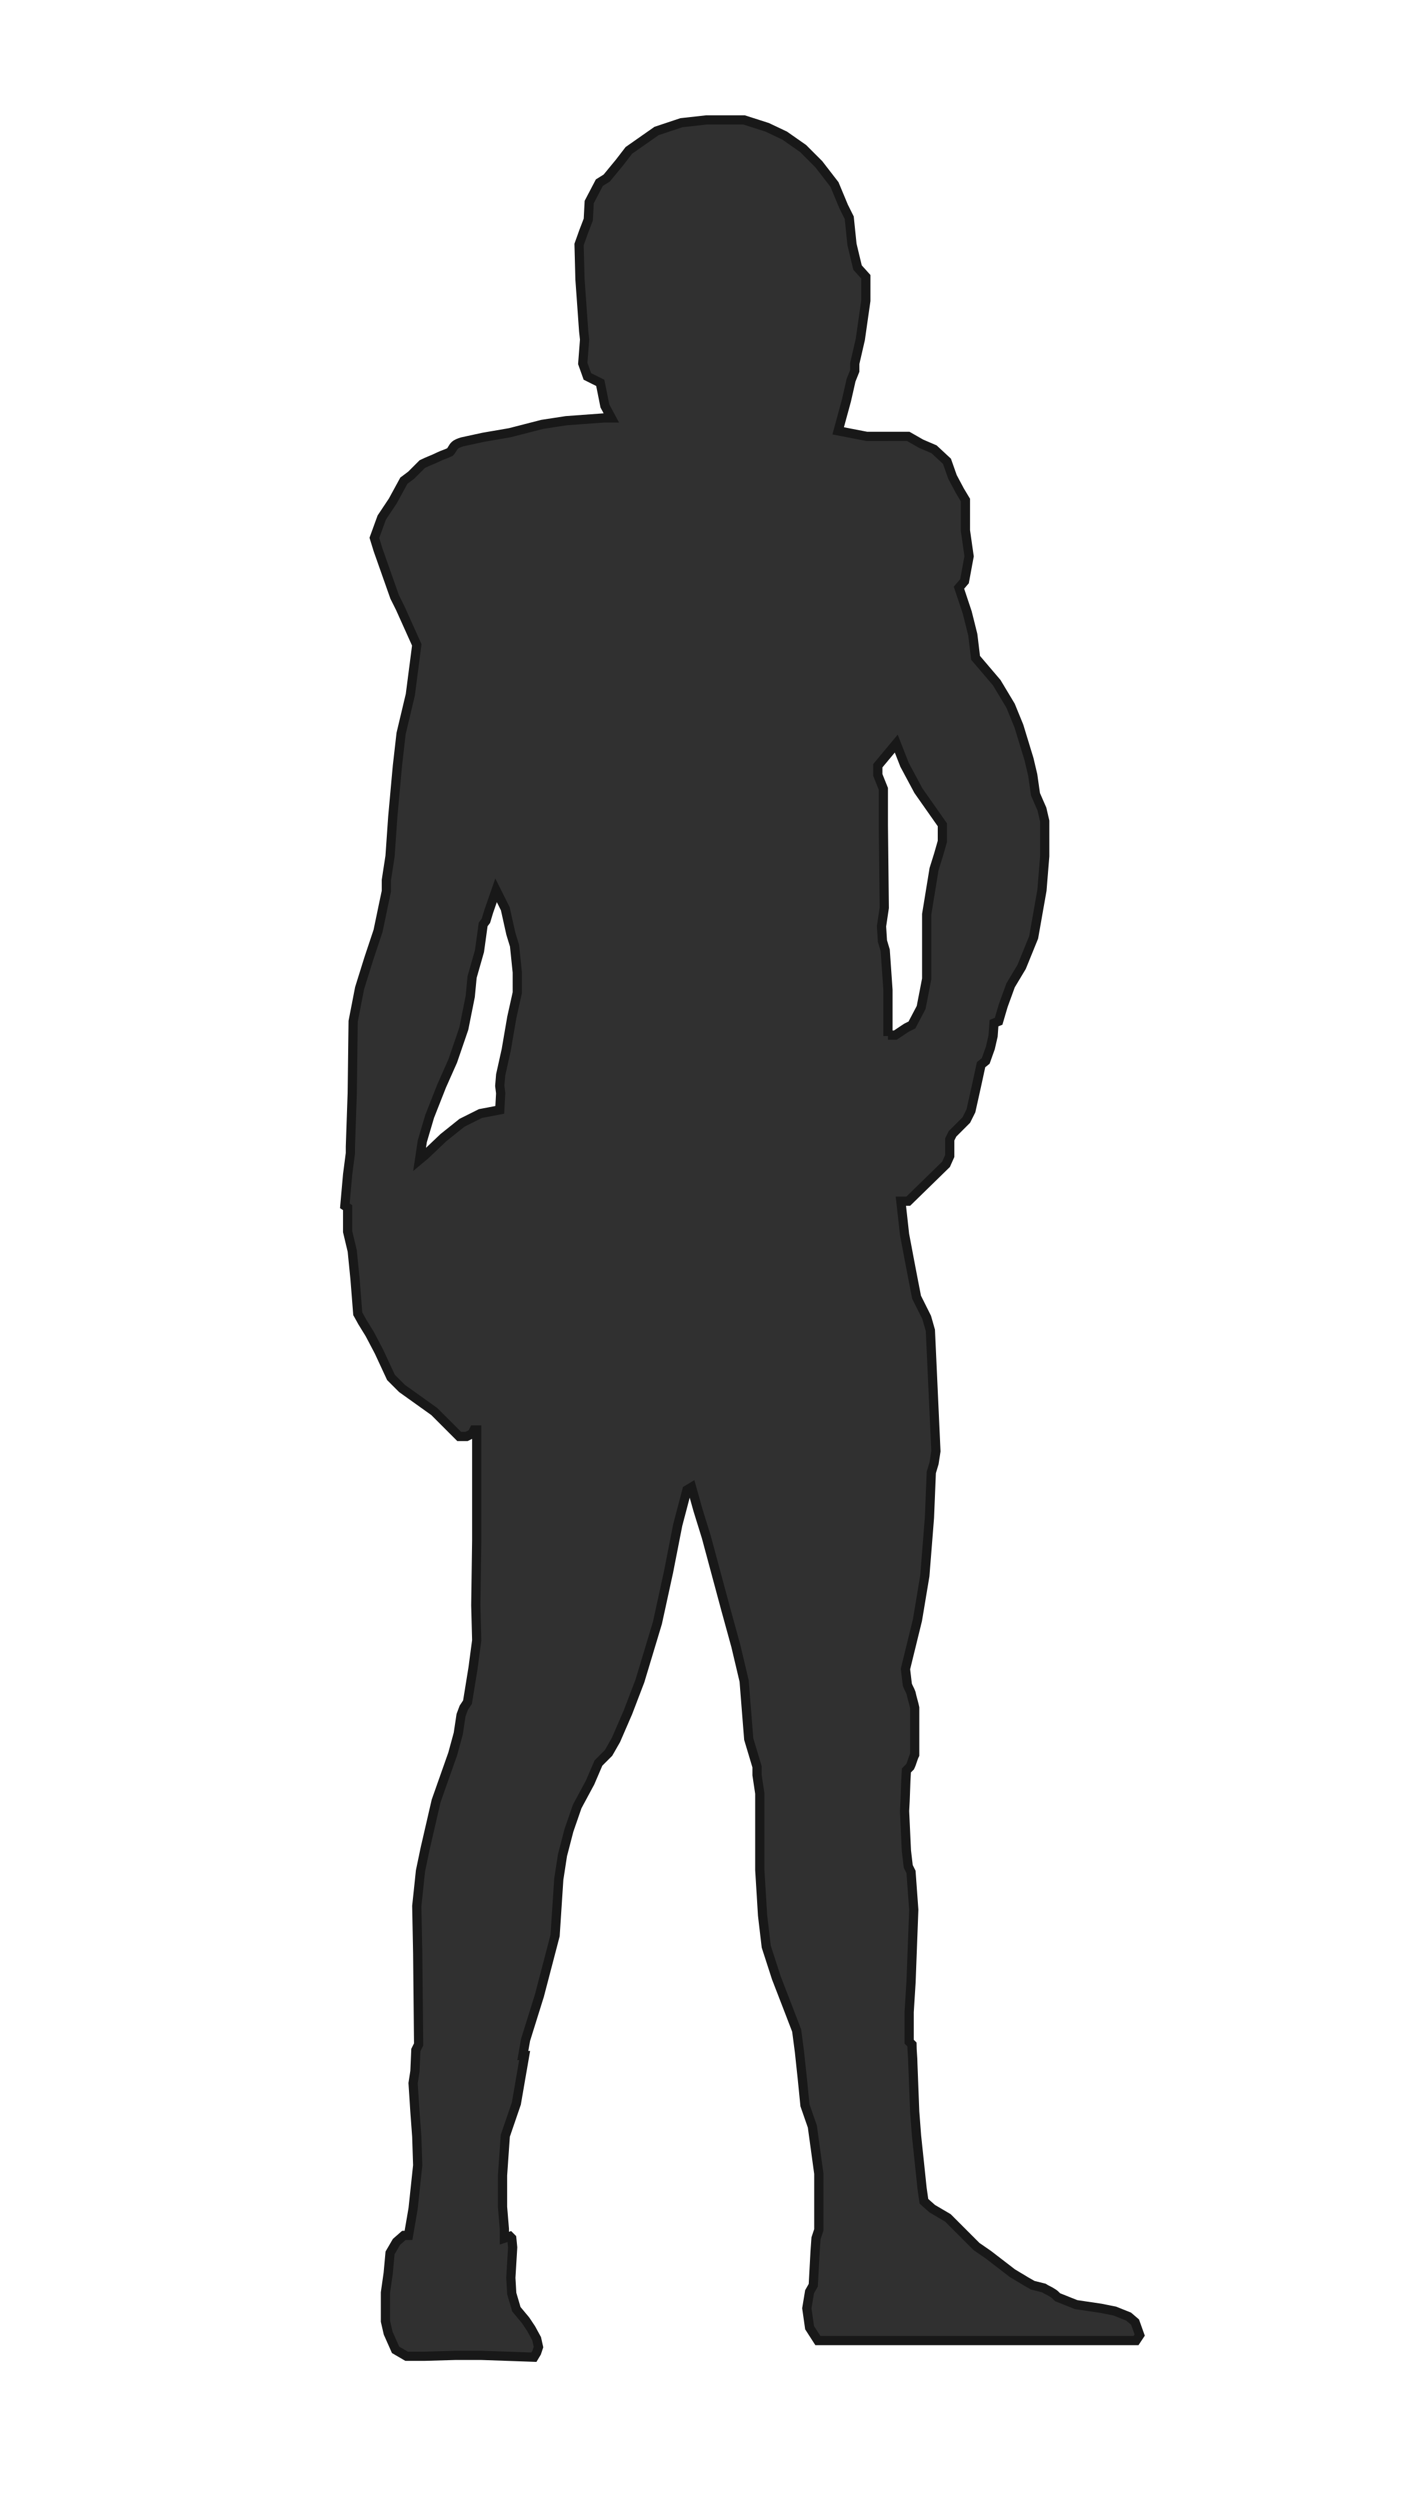 <?xml version="1.0" encoding="utf-8"?>
<!-- Generator: Adobe Illustrator 18.1.0, SVG Export Plug-In . SVG Version: 6.00 Build 0)  -->
<svg version="1.1" id="Layer_2" xmlns="http://www.w3.org/2000/svg" xmlns:xlink="http://www.w3.org/1999/xlink" x="0px" y="0px"
	 viewBox="22 -13 154 271" enable-background="new 22 -13 154 271" xml:space="preserve">
<path fill="#303030" stroke="#181818" stroke-miterlimit="10" d="M145.1,238.7l-0.7-0.6l-1.5-0.6l-1.5-0.3l-2.7-0.4l-2-0.8
	c-0.2-0.2-0.4-0.4-0.6-0.5c-0.3-0.2-0.6-0.3-0.9-0.5c-0.4-0.1-0.8-0.2-1.2-0.3l-0.7-0.4l-1.5-0.9l-2.6-2l-1.3-0.9l-2-2l-1.1-1.1
	l-1.7-1l-0.9-0.8l-0.2-1.4l-0.6-5.7l-0.2-2.6l-0.2-5.2c0-0.7-0.1-1.4-0.1-2.1c-0.1-0.1-0.2-0.2-0.3-0.3v-3.2l0.2-3.2l0.3-7.9
	l-0.3-4.1l-0.3-0.6l-0.2-1.7l-0.2-4.3c0.1-1.5,0.1-2.9,0.2-4.4c0.1-0.1,0.3-0.3,0.4-0.4c0.2-0.4,0.3-0.9,0.5-1.3c0-0.6,0-1.2,0-1.8
	c0-1.1,0-2.2,0-3.3c-0.1-0.5-0.3-1.1-0.4-1.6c-0.1-0.3-0.3-0.6-0.4-0.9l-0.2-1.7l1.3-5.3l0.8-4.8l0.5-6.3l0.2-4.9l0.3-1l0.2-1.3
	l-0.6-13.1l-0.4-1.4l-1.1-2.2l-0.6-3.1l-0.7-3.7l-0.4-3.6h0.8l4.1-4l0.4-0.9l0-1.8l0.3-0.6l1.5-1.5l0.5-1l0.6-2.7l0.5-2.3l0.5-0.4
	l0.5-1.4l0.3-1.3l0.1-1.4l0.5-0.2l0.5-1.7l0.8-2.2l1.2-2l1.3-3.2l0.9-5.1l0.3-3.7V76l-0.3-1.3l-0.7-1.6l-0.3-2.1l-0.4-1.7l-1.1-3.6
	l-0.9-2.2l-1.5-2.5l-2.3-2.7l-0.3-2.5l-0.6-2.4l-0.9-2.7l0.6-0.7l0.5-2.7l-0.4-2.8v-3.3l-0.6-1l-0.8-1.5l-0.6-1.7l-1.4-1.3l-1.4-0.6
	l-1.4-0.8h-1.4H116l-3.1-0.6l0.9-3.3l0.5-2.2l0.4-1v-0.8l0.6-2.6l0.6-4.2v-2.6l-0.9-1l-0.6-2.5l-0.3-2.9l-0.6-1.2l-1-2.4l-1.7-2.2
	l-1.7-1.7l-2-1.4l-1.9-0.9L102.7,0h-4.1l-2.7,0.3l-2.7,0.9l-3,2.1l-1,1.3l-1.4,1.7L87,6.8l-1.1,2.1l-0.1,1.9l-0.5,1.3l-0.5,1.4
	l0.1,3.8l0.4,5.6l0.1,0.9l-0.2,2.6l0.5,1.4l1.4,0.7l0.5,2.5l0.7,1.3h-0.8l-4.1,0.3L80.8,33l-3.5,0.9l-2.9,0.5l-2.3,0.5
	c-0.3,0.1-0.6,0.2-0.8,0.4c-0.2,0.2-0.3,0.5-0.5,0.7c-0.4,0.2-0.8,0.3-1.2,0.5c-0.6,0.3-1.2,0.5-1.8,0.8c-0.4,0.4-0.8,0.8-1.2,1.2
	l-0.8,0.6l-1.2,2.2l-1.2,1.8l-0.8,2.2l0.4,1.3l1.8,5.1l0.6,1.2l1.8,4l-0.7,5.4l-1,4.2L65.1,70l-0.5,5.5l-0.3,4.3l-0.4,2.6l0,1.2
	l-0.4,1.9l-0.5,2.4L62,90.9l-1,3.2l-0.7,3.6l-0.1,7.8l-0.2,5.8v0.7l-0.3,2.3l-0.3,3.4l0.3,0.2v0.7v1.9l0.5,2.1l0.3,3l0.3,3.8
	l0.5,0.9l0.8,1.3l1,1.9l1.3,2.8l1.2,1.2l2.1,1.5l1.4,1l2.7,2.7l0.8,0l0.6-0.3l0.2-0.4l0.3,0v4.6v7.4l-0.1,7l0.1,3.8l-0.4,3l-0.6,3.7
	l-0.4,0.6l-0.3,0.8l-0.3,2l-0.6,2.2l-1.8,5.1l-1.2,5.2l-0.5,2.4l-0.4,3.8l0.1,5.1l0.1,9.9l-0.1,0.2l-0.2,0.4l-0.1,2.3l-0.2,1.3
	l0.2,3.1l0.2,2.7l0.1,3.1l-0.5,4.7l-0.5,2.9l-0.5,0l-0.8,0.7l-0.7,1.2l-0.2,2.2l-0.3,2.1v3.1l0.3,1.3l0.8,1.8l1.2,0.7h1.9l3.4-0.1
	l2.8,0l5.7,0.2l0.3-0.5l0.2-0.6l-0.2-0.9l-0.6-1.1l-0.6-0.9l-1-1.2l-0.5-1.7l-0.1-1.7l0.2-3.3l-0.1-1l-0.2-0.2l-0.3,0.1l-0.3,0.1
	l0-1l-0.2-2.4v-3.4l0.3-4.3l1.2-3.5l0.5-2.9l0.4-2.3l-0.2,0l0.3-1.7l1.5-4.8l1.7-6.5l0.4-6.1l0.4-2.6l0.7-2.7l0.9-2.6l1.4-2.6
	l0.9-2.1l0.5-0.5L88,177l0.8-1.4l1.3-3l1.3-3.4l1.9-6.3l1.2-5.5l1-5.1l1-3.8l0.5-0.3l0.7,2.5l0.9,2.9l2.1,7.8l1.1,4l0.9,3.8l0.5,6.3
	l0.9,3v0.9l0.3,2v7.1v1.2l0.3,4.9l0.4,3.4l1.1,3.4l1.2,3.1l1,2.6l0.3,2.3l0.3,2.8l0.3,3l0.8,2.3l0.7,5.1v6.1l-0.3,0.9l-0.1,1.4
	l-0.2,3.7l-0.4,0.7l-0.3,1.8l0.3,2.1l0.9,1.4h34.5l0.4-0.6L145.1,238.7z M78.1,94.6l-0.6,2.7l-0.6,3.5l-0.6,2.7l-0.1,1.2l0.1,0.8
	l-0.1,1.8l-2.1,0.4l-2,1l-2,1.6l-2,1.9l-0.6,0.5l0.3-2l0.8-2.7l1.3-3.3l1.2-2.7l1.2-3.5l0.7-3.5l0.2-2.1l0.8-2.8l0.4-2.9l0.3-0.4
	l0.3-1l0.8-2.3l1,2l0.6,2.7l0.4,1.3l0.3,2.9V94.6z M118.3,99.3v-0.8v-4.2L118,90l-0.3-1l-0.1-1.6l0.3-2l-0.1-9v-3.9l-0.6-1.5v-1
	l1-1.2l1-1.2l0.9,2.3l1.5,2.8l2.6,3.7v1.8l-0.4,1.4l-0.5,1.6l-0.8,4.9v7l-0.6,3.1l-1,1.9l-0.6,0.3l-1.2,0.8H118.3z"/>
</svg>
